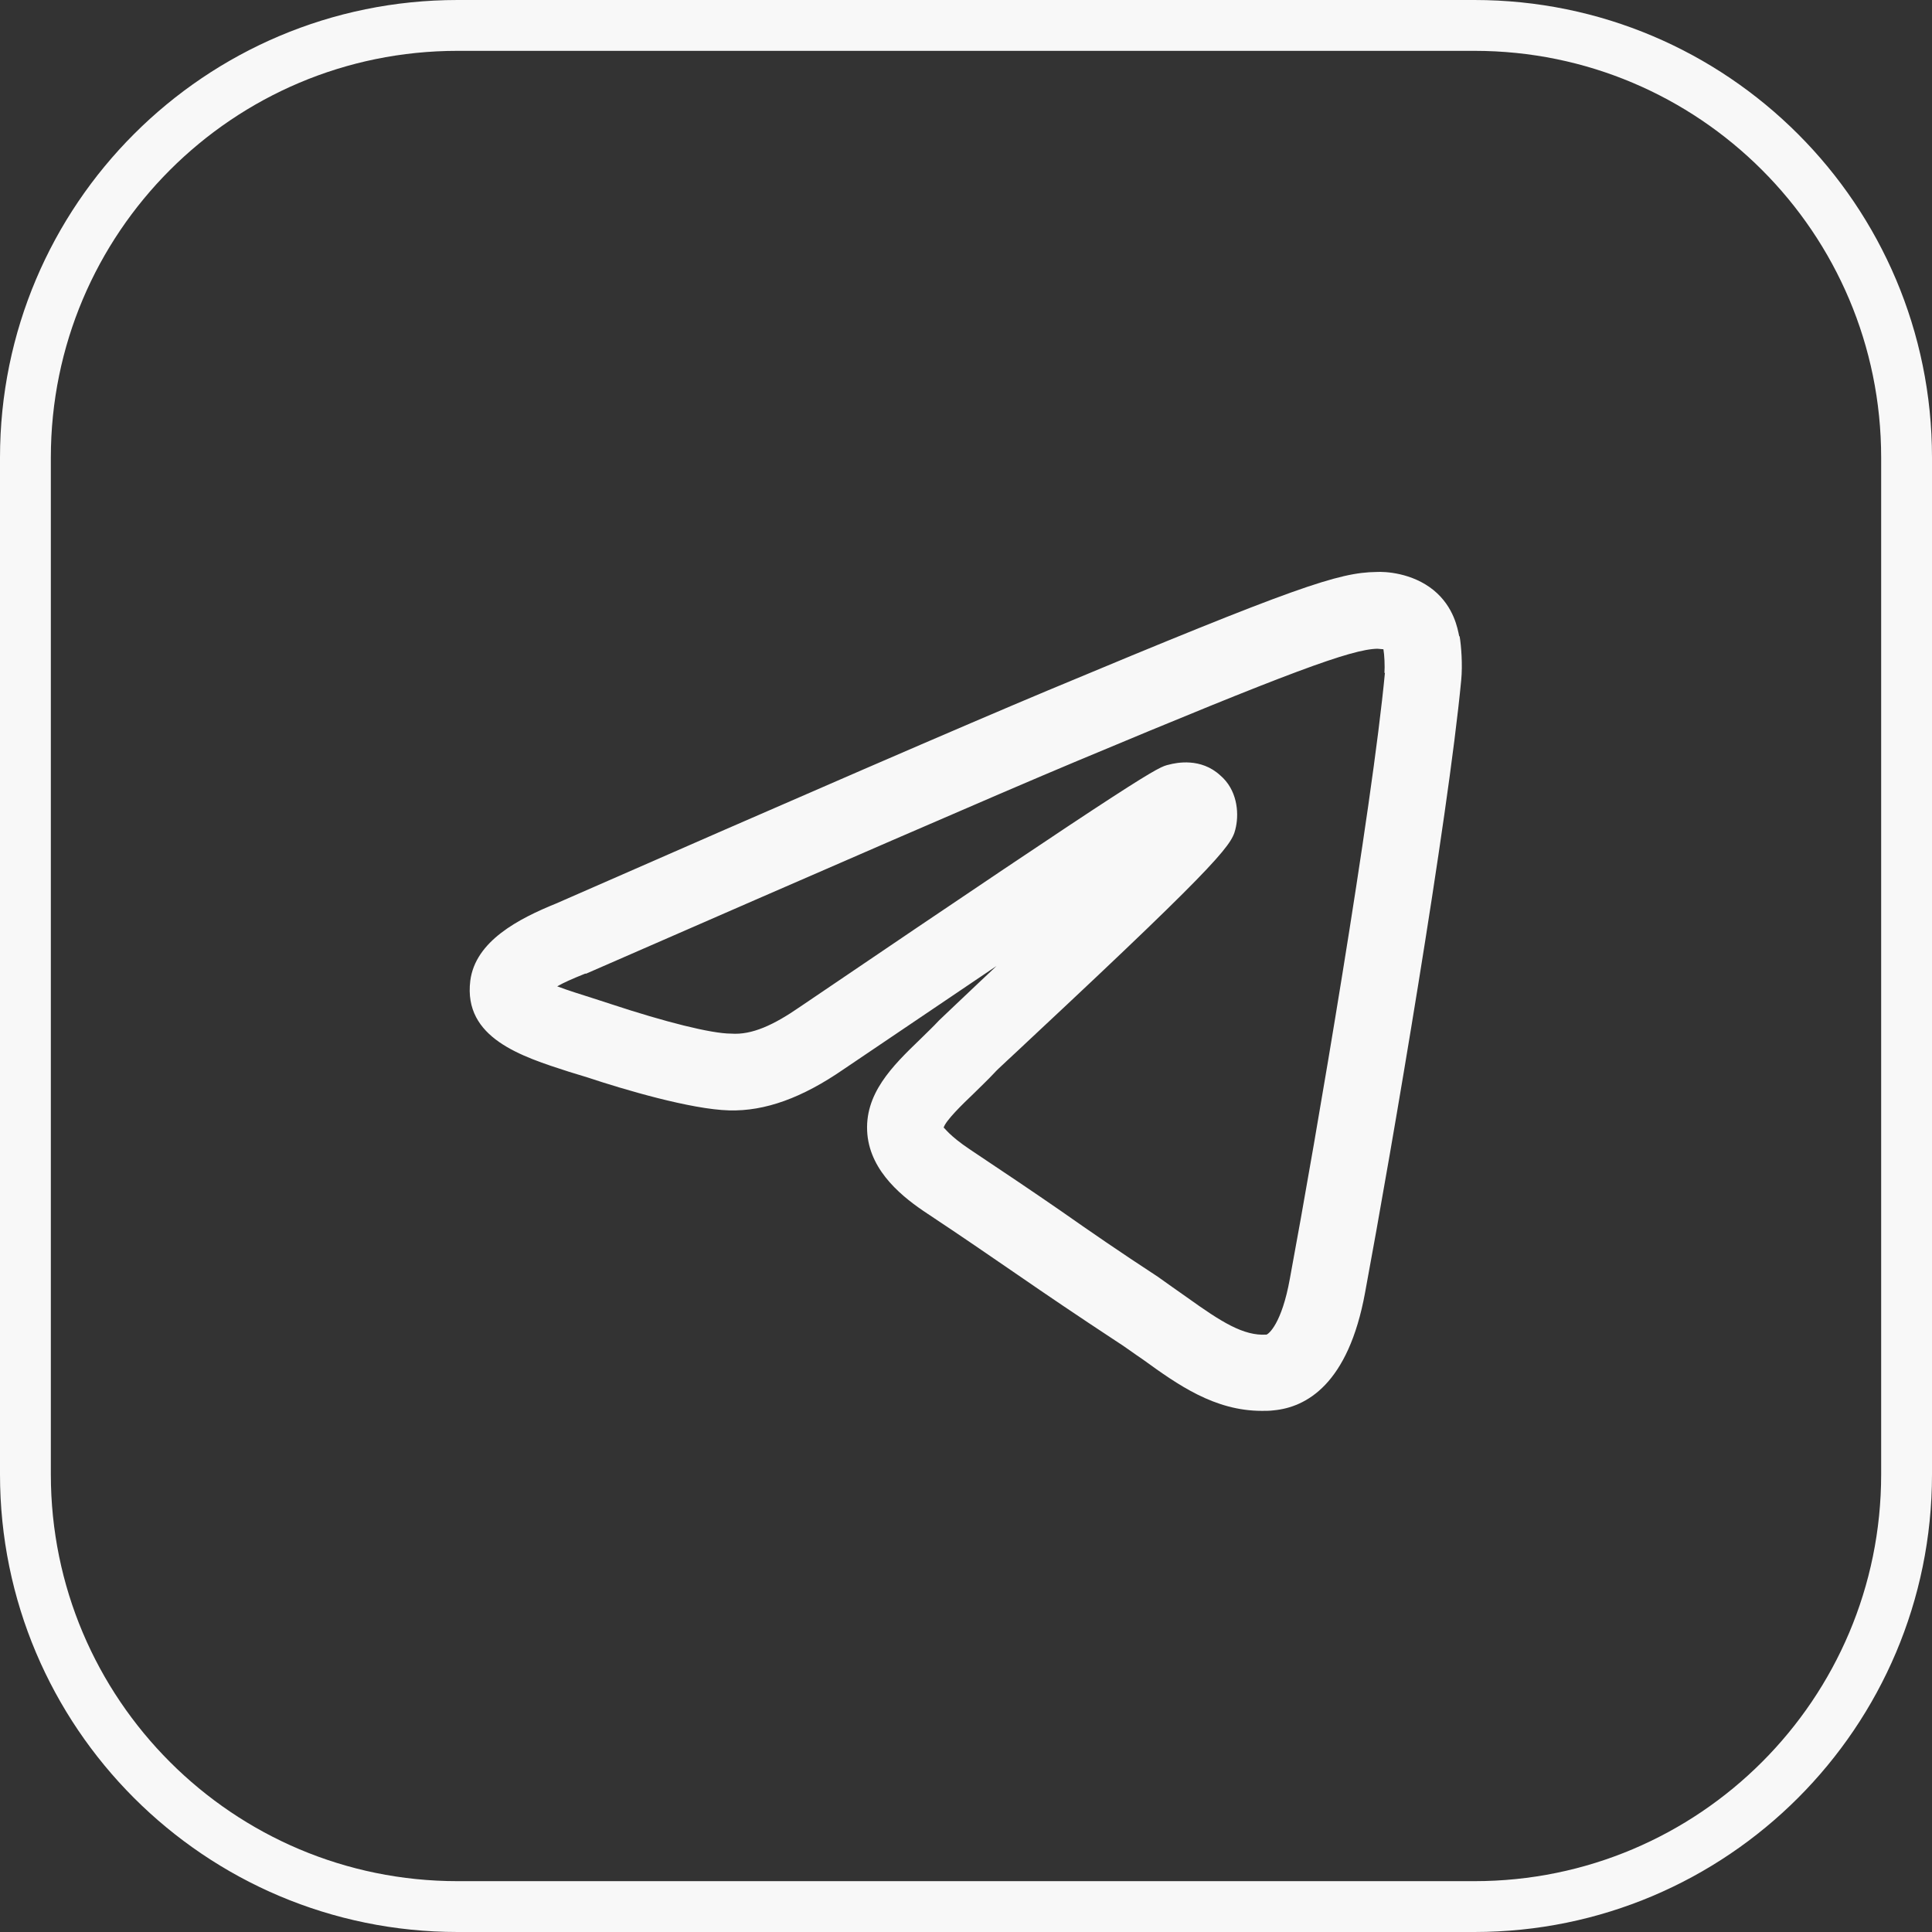 <svg width="38" height="38" viewBox="0 0 38 38" fill="none" xmlns="http://www.w3.org/2000/svg">
<rect x="0" y="0" width="38" height="38" fill="#333333" stroke="none"/>
<g clip-path="url(#clip0_52_1448)">
<path d="M0.5 9C0.5 4.306 4.306 0.5 9 0.5H29C33.694 0.5 37.5 4.306 37.5 9V29C37.5 33.694 33.694 37.5 29 37.5H9C4.306 37.5 0.5 33.694 0.5 29V9Z" stroke="#F8F8F8"/>
<path d="M28.7 12.51C28.67 12.37 28.6 11.94 28.2 11.61C27.77 11.26 27.23 11.24 27.07 11.25C26.33 11.26 25.49 11.54 20.61 13.58C19.01 14.25 15.75 15.66 10.94 17.77C10.2 18.07 9.35 18.51 9.25 19.29C9.11 20.42 10.26 20.78 11.19 21.08L11.55 21.19C12.27 21.43 13.59 21.82 14.34 21.84C15.05 21.86 15.78 21.59 16.58 21.04C17.78 20.23 18.77 19.56 19.6 19C19.47 19.12 19.35 19.24 19.25 19.33C18.83 19.73 18.53 20.01 18.47 20.07C18.35 20.2 18.22 20.32 18.1 20.44C17.55 20.97 16.99 21.52 17.06 22.31C17.13 23.06 17.77 23.56 18.24 23.87C18.92 24.32 19.47 24.7 20.01 25.07C20.59 25.47 21.18 25.87 21.94 26.37C22.13 26.49 22.3 26.62 22.48 26.74C23.17 27.24 23.89 27.75 24.82 27.75C24.9 27.75 24.97 27.75 25.05 27.74C25.69 27.68 26.52 27.23 26.85 25.42C27.38 22.57 28.48 16.11 28.74 13.38C28.77 13.07 28.74 12.7 28.71 12.52L28.7 12.51ZM27.24 13.23C26.99 15.89 25.88 22.41 25.37 25.15C25.21 26.04 24.95 26.24 24.91 26.25C24.46 26.28 24.02 26 23.35 25.52C23.16 25.39 22.97 25.25 22.77 25.11C22.02 24.62 21.44 24.22 20.87 23.82C20.32 23.44 19.77 23.07 19.08 22.61C18.66 22.33 18.58 22.18 18.56 22.18C18.6 22.04 18.93 21.72 19.15 21.51C19.28 21.38 19.42 21.25 19.56 21.1C19.62 21.03 19.9 20.78 20.28 20.42C24.2 16.76 24.24 16.59 24.31 16.26C24.37 15.97 24.33 15.53 24 15.25C23.62 14.9 23.14 15 22.99 15.04C22.77 15.09 22.64 15.12 15.74 19.8C15.22 20.16 14.79 20.36 14.38 20.33C13.99 20.33 13.08 20.1 12.02 19.75L11.65 19.63C11.43 19.56 11.17 19.48 10.96 19.4C11.08 19.33 11.26 19.25 11.51 19.15C11.51 19.15 11.52 19.15 11.53 19.15C16.34 17.05 19.58 15.64 21.18 14.97C25.36 13.22 26.58 12.77 27.09 12.76C27.09 12.76 27.2 12.77 27.21 12.77C27.23 12.88 27.24 13.1 27.23 13.24L27.24 13.23Z" fill="#F8F8F8"/>
</g>
<defs>
<clipPath id="clip0_52_1448">
<rect width="38" height="38" fill="white"/>
</clipPath>
</defs>
</svg>
